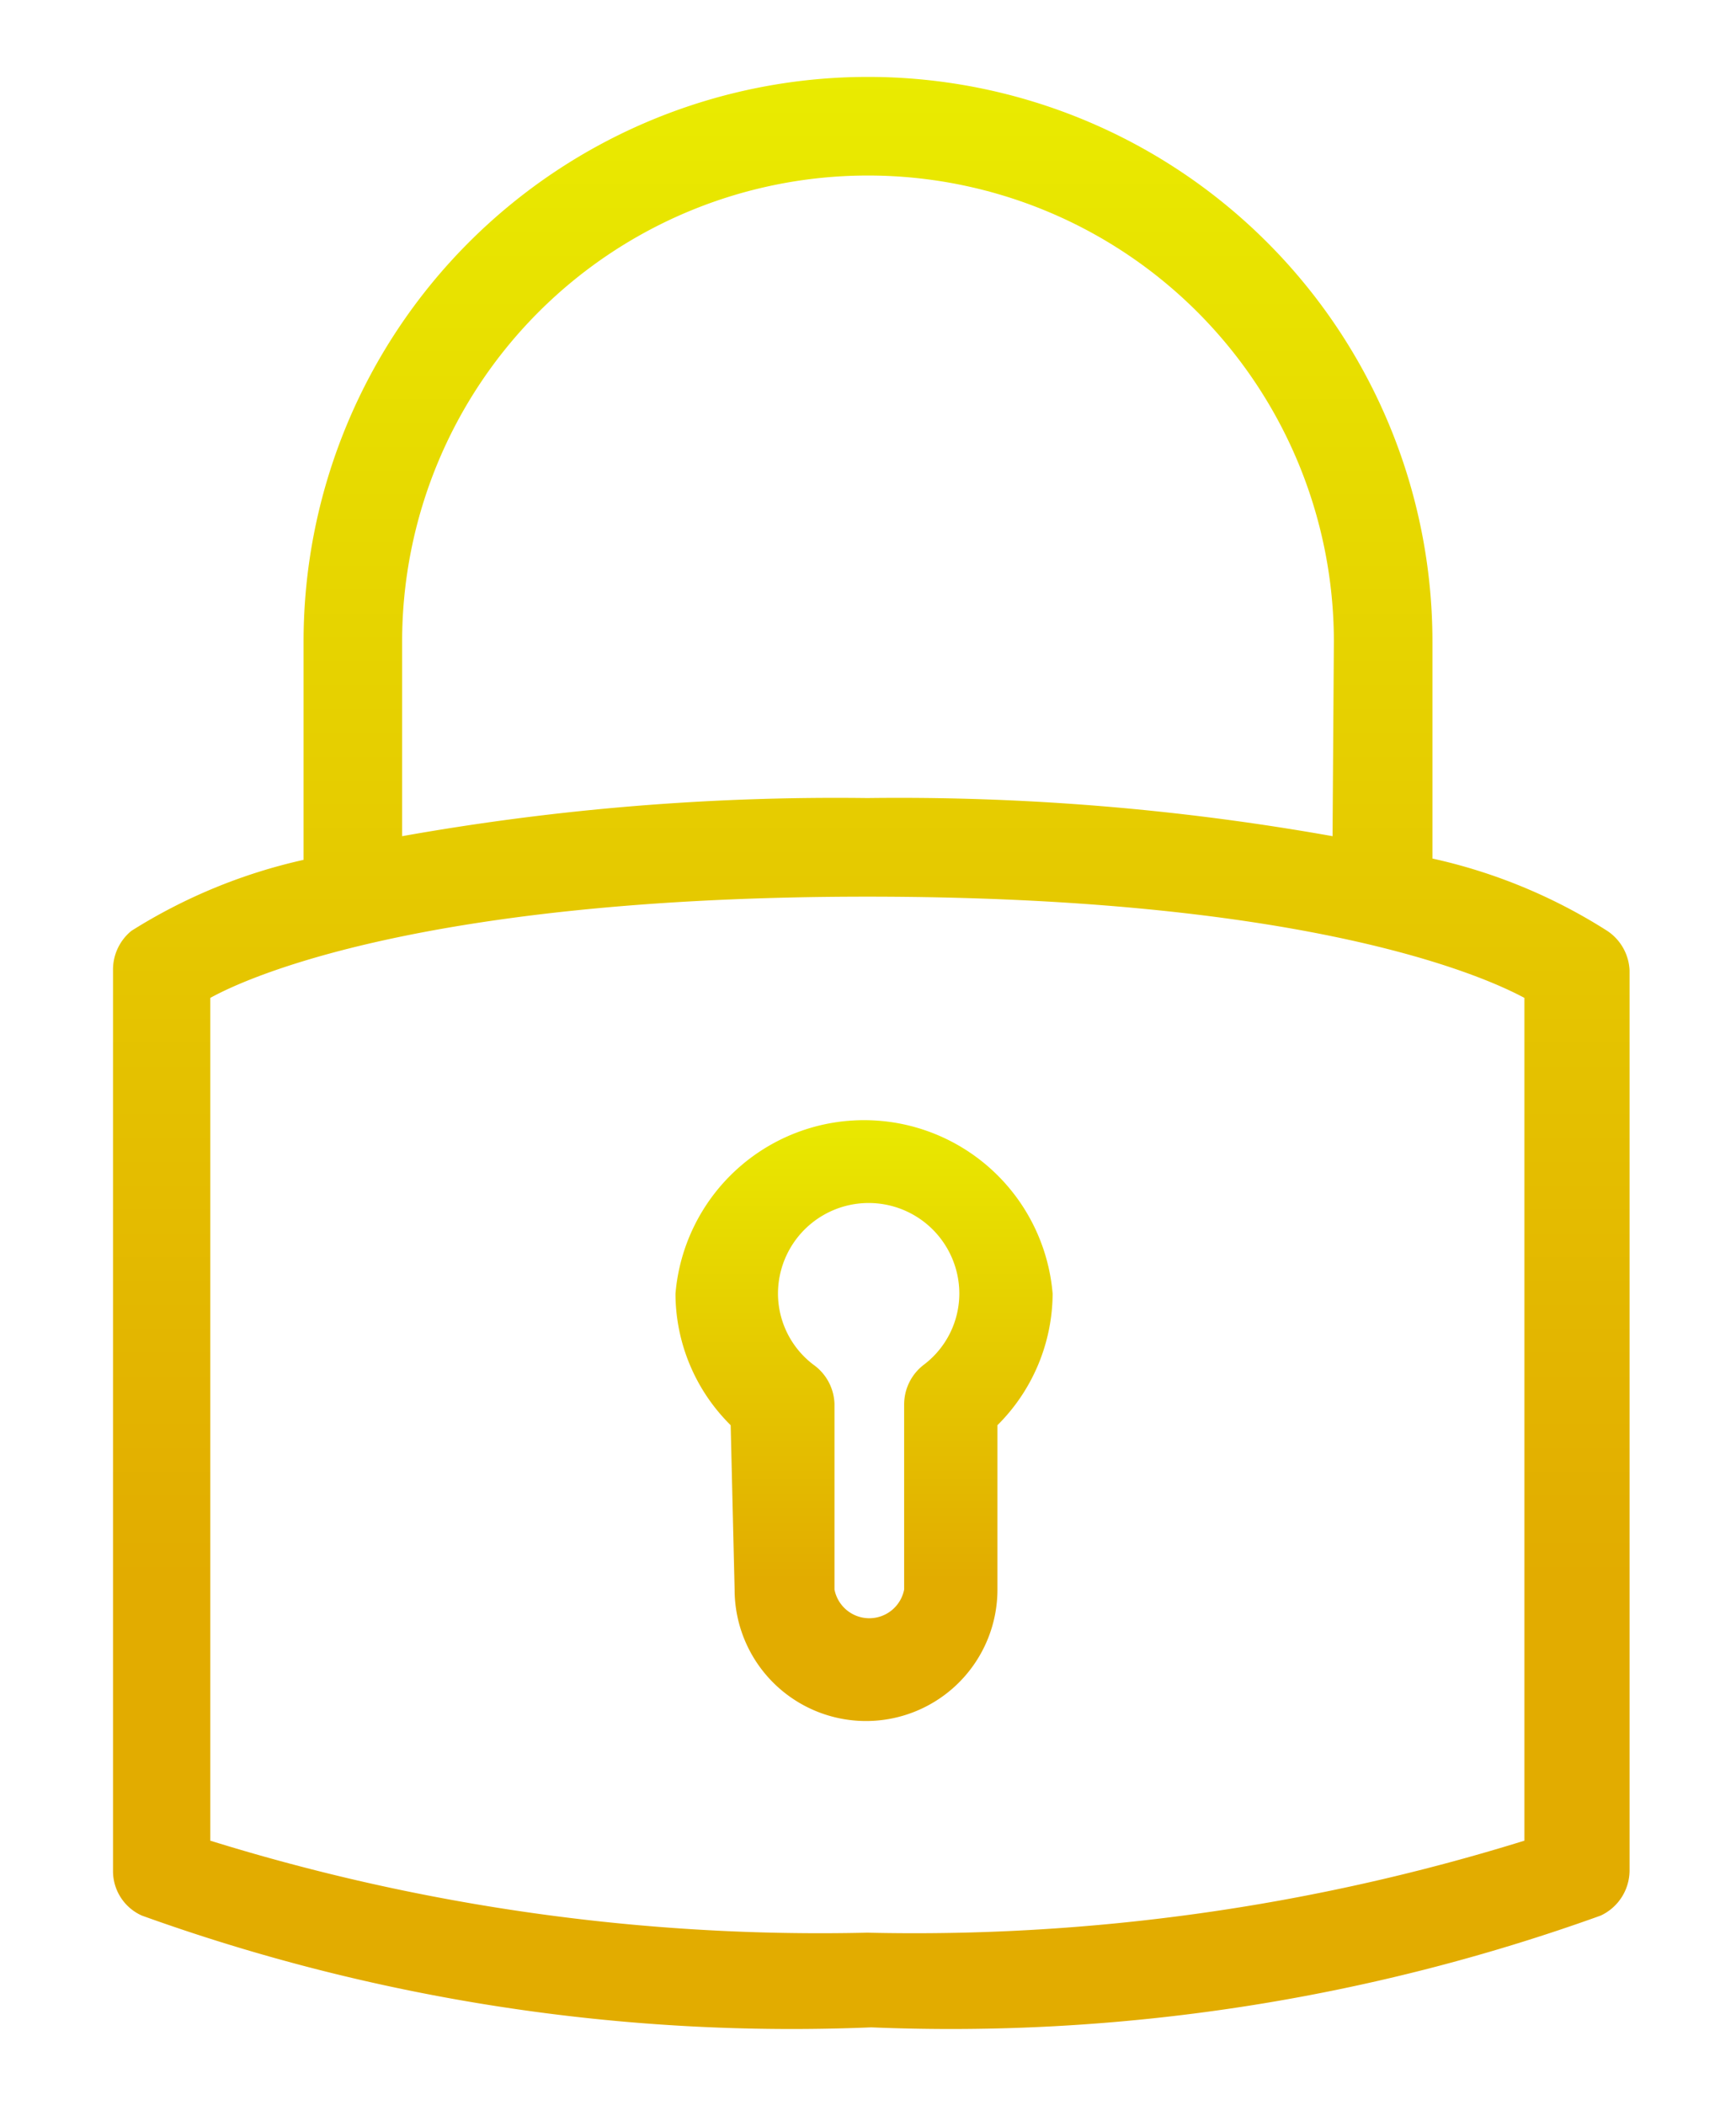 <svg id="Layer_2" data-name="Layer 2" xmlns="http://www.w3.org/2000/svg" xmlns:xlink="http://www.w3.org/1999/xlink" viewBox="0 0 13.21 16.01"><defs><style>.cls-1{fill:url(#Adsız_degrade_12);}.cls-2{fill:url(#Adsız_degrade_12-2);}</style><linearGradient id="Adsız_degrade_12" x1="6.6" y1="0.59" x2="6.6" y2="15.42" gradientUnits="userSpaceOnUse"><stop offset="0" stop-color="#e9eb00"/><stop offset="0.77" stop-color="#e2ac00"/></linearGradient><linearGradient id="Adsız_degrade_12-2" x1="6.6" y1="8.4" x2="6.6" y2="13.1" xlink:href="#Adsız_degrade_12"/></defs><title>lock</title><path class="cls-1" d="M12.23,7.08a4.13,4.13,0,0,0-1.33-.55V4.88a4.29,4.29,0,1,0-8.59,0V6.54A4.15,4.15,0,0,0,1,7.08a.38.38,0,0,0-.14.3v6.85a.37.37,0,0,0,.22.34,14.6,14.6,0,0,0,5.55.85,14.6,14.6,0,0,0,5.55-.85.38.38,0,0,0,.22-.34V7.38A.38.38,0,0,0,12.23,7.08ZM6.6,6.82c3.19,0,4.59.55,5,.77V14a15.65,15.65,0,0,1-5,.7,15.65,15.65,0,0,1-5-.7V7.59C2,7.37,3.42,6.82,6.6,6.82Zm3.54-.46A18.81,18.81,0,0,0,6.6,6.07a18.81,18.81,0,0,0-3.54.29V4.88a3.54,3.54,0,1,1,7.09,0Z"/><path class="cls-2" d="M5.59,12.09a1,1,0,1,0,2,0V10.84a1.42,1.42,0,0,0,.42-1,1.44,1.44,0,0,0-2.87,0,1.41,1.41,0,0,0,.42,1Zm.6-1.71a.68.68,0,0,1-.27-.54.69.69,0,1,1,1.38,0,.68.68,0,0,1-.27.54.38.38,0,0,0-.15.3v1.41a.27.27,0,0,1-.53,0V10.68A.38.38,0,0,0,6.19,10.38Z"/></svg>